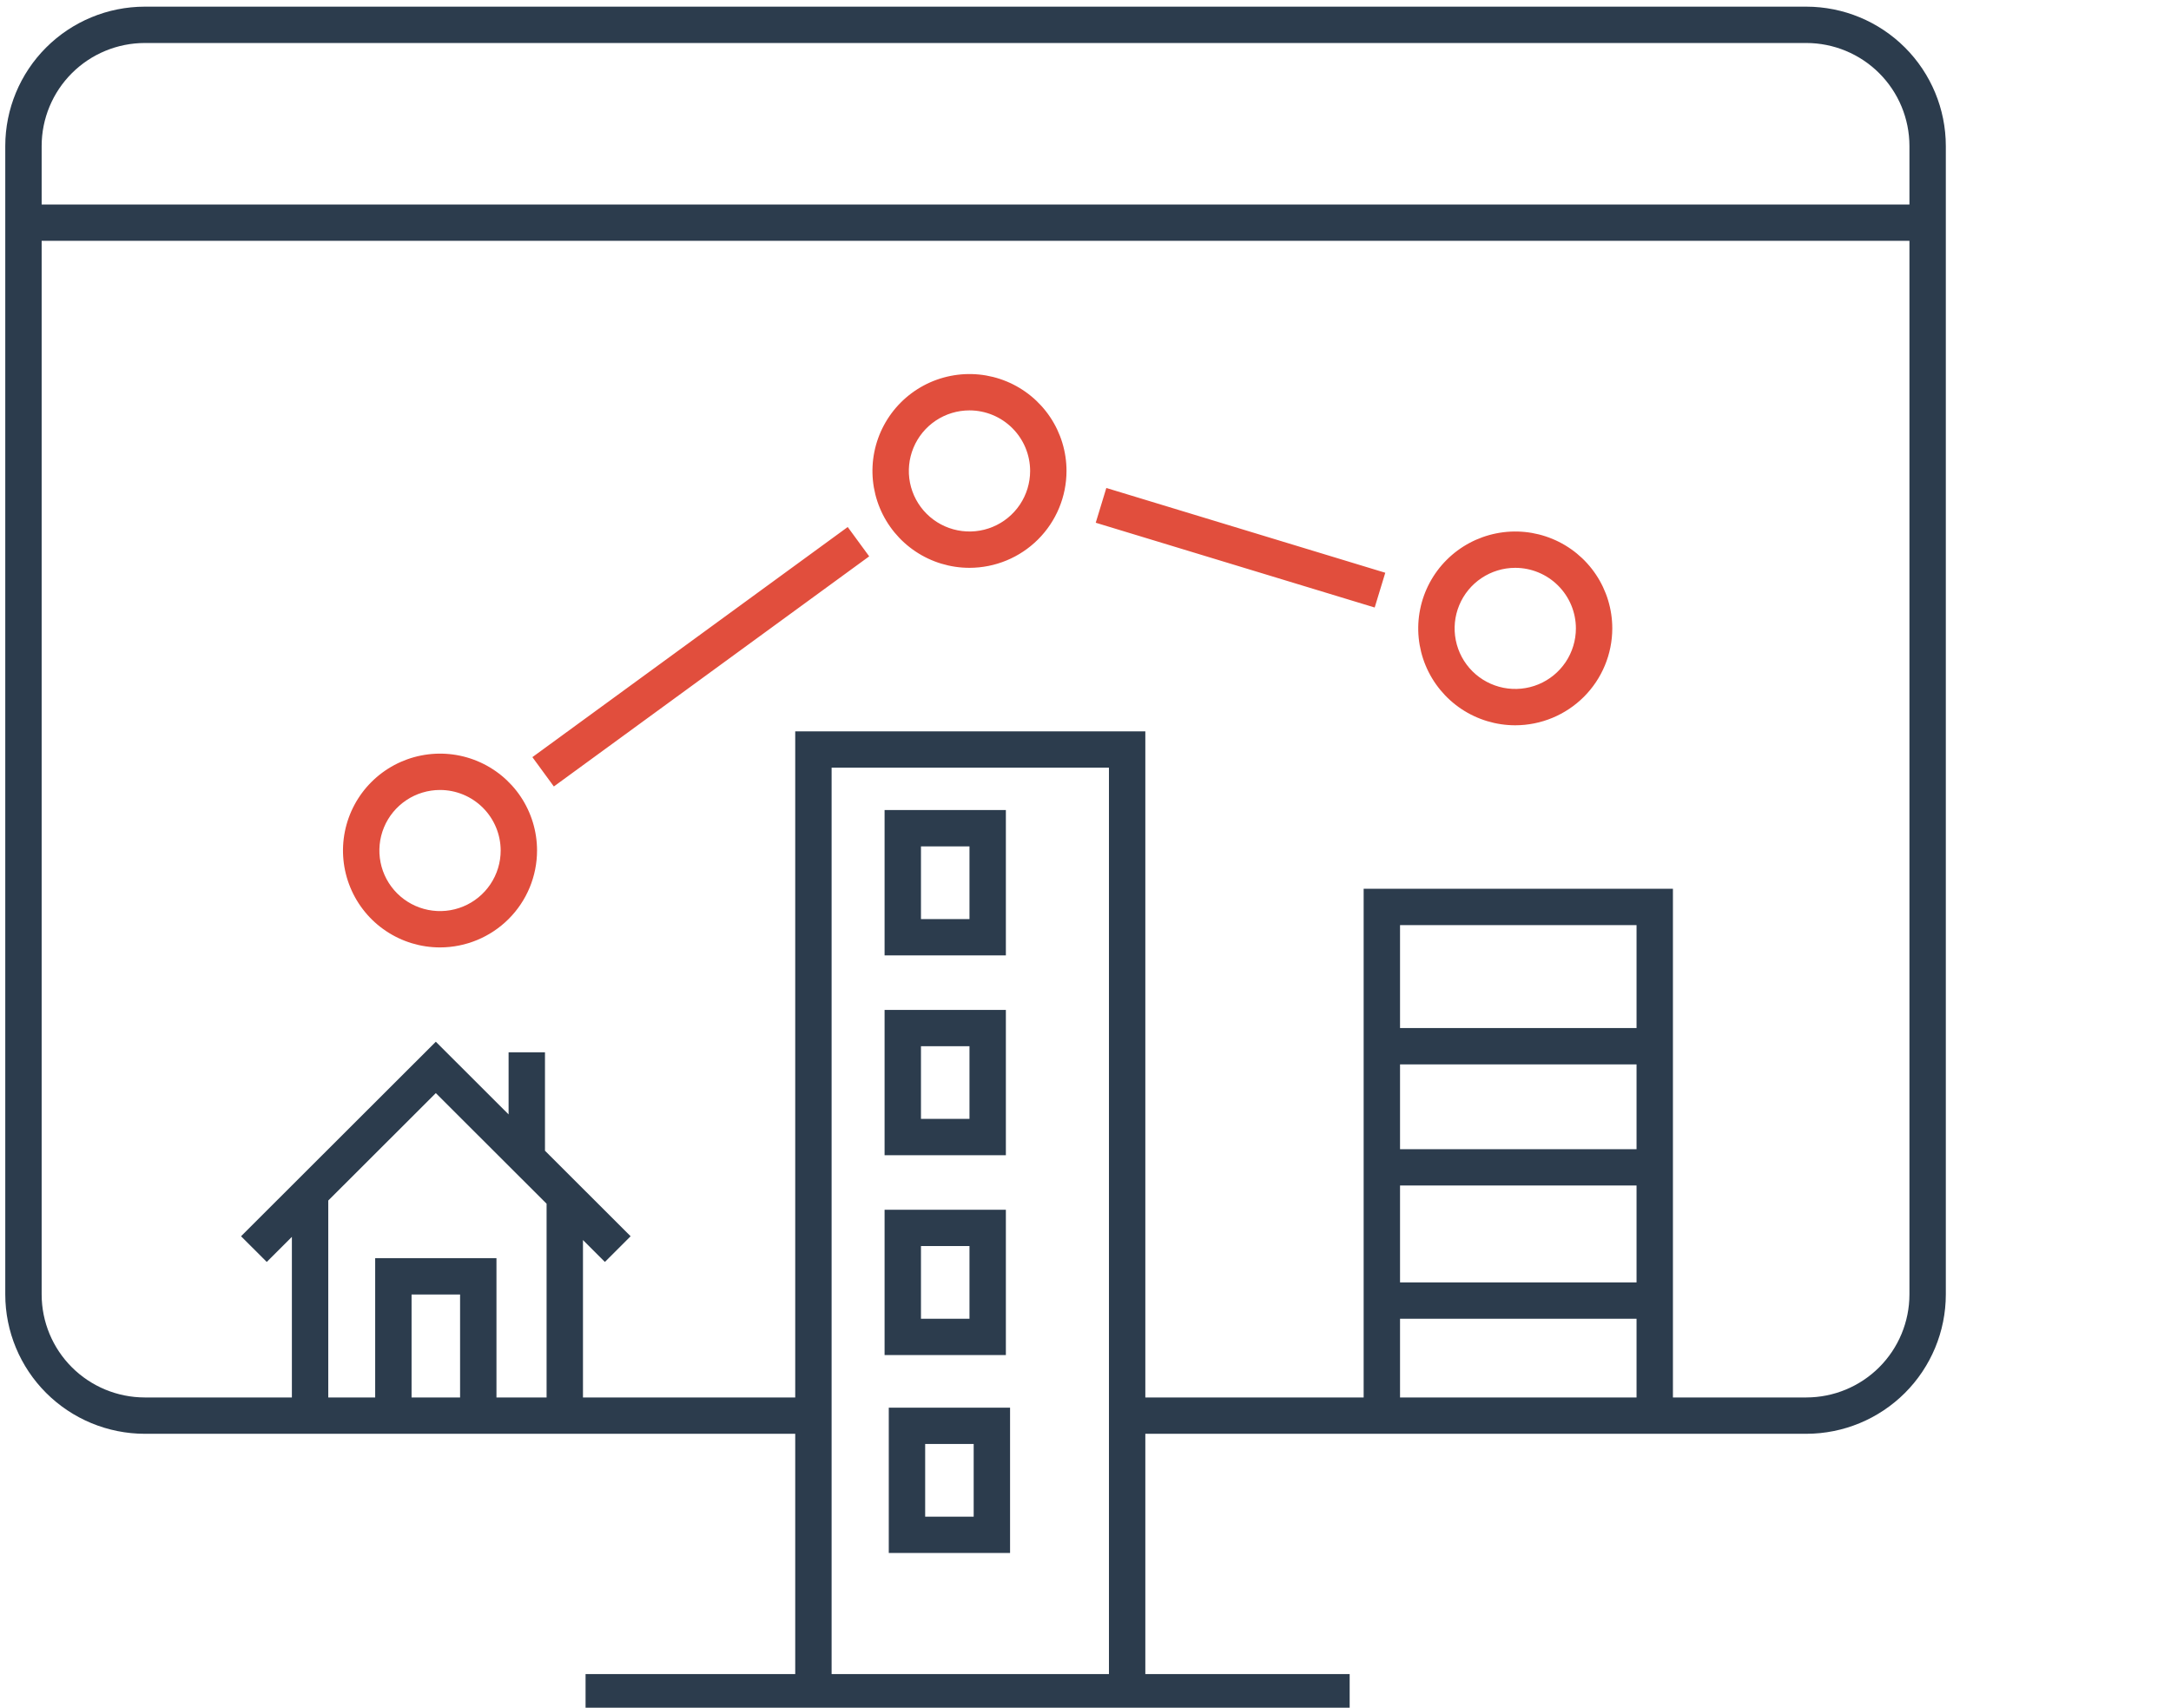 <svg width="150" height="118" viewBox="0 0 150 118" fill="none" xmlns="http://www.w3.org/2000/svg">
<g clip-path="url(#clip0_281_3687)">
<path d="M30.403 65.465C29.077 65.466 27.78 65.073 26.678 64.337C25.575 63.602 24.716 62.556 24.209 61.333C23.701 60.109 23.568 58.763 23.827 57.464C24.086 56.165 24.724 54.972 25.662 54.036C26.599 53.1 27.794 52.462 29.094 52.204C30.395 51.945 31.743 52.078 32.968 52.584C34.193 53.091 35.24 53.949 35.977 55.05C36.713 56.151 37.106 57.446 37.106 58.77C37.105 60.545 36.398 62.247 35.141 63.502C33.884 64.757 32.18 65.463 30.403 65.465ZM30.403 54.586C29.574 54.586 28.764 54.831 28.075 55.291C27.386 55.751 26.848 56.404 26.531 57.169C26.214 57.933 26.131 58.775 26.293 59.587C26.454 60.398 26.854 61.144 27.439 61.729C28.026 62.314 28.772 62.713 29.585 62.874C30.398 63.036 31.24 62.953 32.006 62.636C32.772 62.319 33.426 61.783 33.886 61.095C34.347 60.407 34.593 59.598 34.593 58.77C34.591 57.661 34.149 56.597 33.364 55.813C32.578 55.028 31.513 54.587 30.403 54.586ZM66.984 39.236C65.658 39.236 64.362 38.844 63.26 38.108C62.157 37.373 61.298 36.327 60.79 35.104C60.283 33.88 60.15 32.534 60.409 31.235C60.668 29.937 61.306 28.744 62.244 27.807C63.181 26.871 64.376 26.233 65.676 25.975C66.977 25.717 68.325 25.849 69.549 26.356C70.774 26.863 71.821 27.721 72.558 28.822C73.295 29.923 73.688 31.217 73.688 32.541C73.686 34.316 72.979 36.018 71.722 37.273C70.465 38.529 68.761 39.234 66.984 39.236ZM66.984 28.357C66.155 28.357 65.345 28.602 64.656 29.062C63.967 29.522 63.43 30.176 63.113 30.94C62.796 31.705 62.713 32.546 62.874 33.358C63.036 34.169 63.435 34.915 64.021 35.5C64.607 36.086 65.354 36.484 66.167 36.645C66.979 36.807 67.822 36.724 68.587 36.407C69.353 36.091 70.007 35.554 70.468 34.866C70.928 34.178 71.174 33.369 71.174 32.541C71.173 31.432 70.731 30.369 69.945 29.584C69.16 28.8 68.095 28.358 66.984 28.357ZM104.693 50.116C103.367 50.116 102.071 49.723 100.969 48.988C99.866 48.252 99.007 47.206 98.499 45.983C97.992 44.76 97.859 43.413 98.118 42.115C98.377 40.816 99.015 39.623 99.953 38.687C100.89 37.751 102.085 37.113 103.385 36.855C104.686 36.596 106.034 36.729 107.259 37.236C108.484 37.742 109.531 38.6 110.267 39.701C111.004 40.802 111.397 42.097 111.397 43.421C111.395 45.196 110.688 46.898 109.431 48.153C108.174 49.408 106.47 50.114 104.693 50.116ZM104.693 39.236C103.864 39.236 103.054 39.482 102.365 39.942C101.676 40.401 101.139 41.055 100.822 41.82C100.505 42.584 100.422 43.425 100.584 44.237C100.745 45.049 101.144 45.794 101.73 46.38C102.316 46.965 103.063 47.363 103.876 47.525C104.688 47.686 105.531 47.603 106.296 47.287C107.062 46.97 107.716 46.434 108.177 45.746C108.637 45.057 108.883 44.248 108.883 43.421C108.882 42.312 108.44 41.248 107.654 40.464C106.869 39.679 105.804 39.238 104.693 39.236ZM60.055 38.443L58.571 36.416L36.784 52.317L38.267 54.344L60.055 38.443ZM95.713 39.576L76.439 33.718L75.707 36.12L94.981 41.978L95.713 39.576Z" fill="#E14E3D"/>
<path d="M69.498 55.974H61.118V66.016H69.498V55.974ZM66.984 63.506H63.632V58.485H66.984V63.506ZM124.805 0.46H10.001C7.446 0.463 4.996 1.478 3.189 3.282C1.383 5.086 0.367 7.533 0.364 10.084V89.449C0.367 92 1.383 94.447 3.19 96.251C4.996 98.055 7.446 99.07 10.001 99.073H54.944V115.678H40.458V118.189H54.944V118.189H57.458V118.189H76.62V118.189H79.134V118.189H93.252V115.678H79.134V99.073H124.805C127.36 99.07 129.809 98.055 131.616 96.251C133.422 94.447 134.439 92 134.442 89.449V10.084C134.439 7.533 133.422 5.086 131.616 3.282C129.809 1.478 127.36 0.463 124.805 0.46ZM31.788 96.562H28.436V89.449H31.788V96.562ZM37.765 96.562H34.302V86.938H25.922V96.562H22.681V82.954L30.112 75.532L37.765 83.175V96.562ZM76.62 115.678H57.458V53.045H76.62V115.678ZM113.073 71.037H96.732V63.924H113.073V71.037ZM113.073 96.562H96.732V91.123H113.073V96.562ZM113.073 88.612H96.732V81.917H113.073V88.612ZM96.732 79.406V73.548H113.073V79.406H96.732ZM131.928 89.449C131.925 91.335 131.174 93.143 129.839 94.476C128.504 95.81 126.693 96.56 124.805 96.562H115.587V61.413H94.218V96.562H79.134V50.534H54.944V96.562H40.279V85.685L41.794 87.198L43.571 85.423L37.654 79.514V72.711H35.14V77.004L30.112 71.982L16.654 85.423L18.431 87.198L20.167 85.465V96.562H10.001C8.112 96.56 6.302 95.81 4.966 94.476C3.631 93.143 2.88 91.335 2.878 89.449V16.641H131.928V89.449ZM131.928 14.13H2.878V10.084C2.88 8.198 3.631 6.39 4.966 5.057C6.302 3.723 8.112 2.973 10.001 2.971H124.805C126.693 2.973 128.504 3.723 129.839 5.057C131.174 6.39 131.925 8.198 131.928 10.084V14.13ZM69.498 69.782H61.118V79.825H69.498V69.782ZM66.984 77.314H63.632V72.293H66.984V77.314ZM69.498 83.591H61.118V93.633H69.498V83.591ZM66.984 91.123H63.632V86.101H66.984V91.123ZM61.408 107.309H69.788V97.267H61.408V107.309ZM63.922 99.777H67.274V104.799H63.922V99.777Z" fill="#2C3C4D"/>
</g>
<defs>
<clipPath id="clip0_281_3687">
<rect width="150" height="118" fill="white"/>
</clipPath>
</defs>
</svg>
